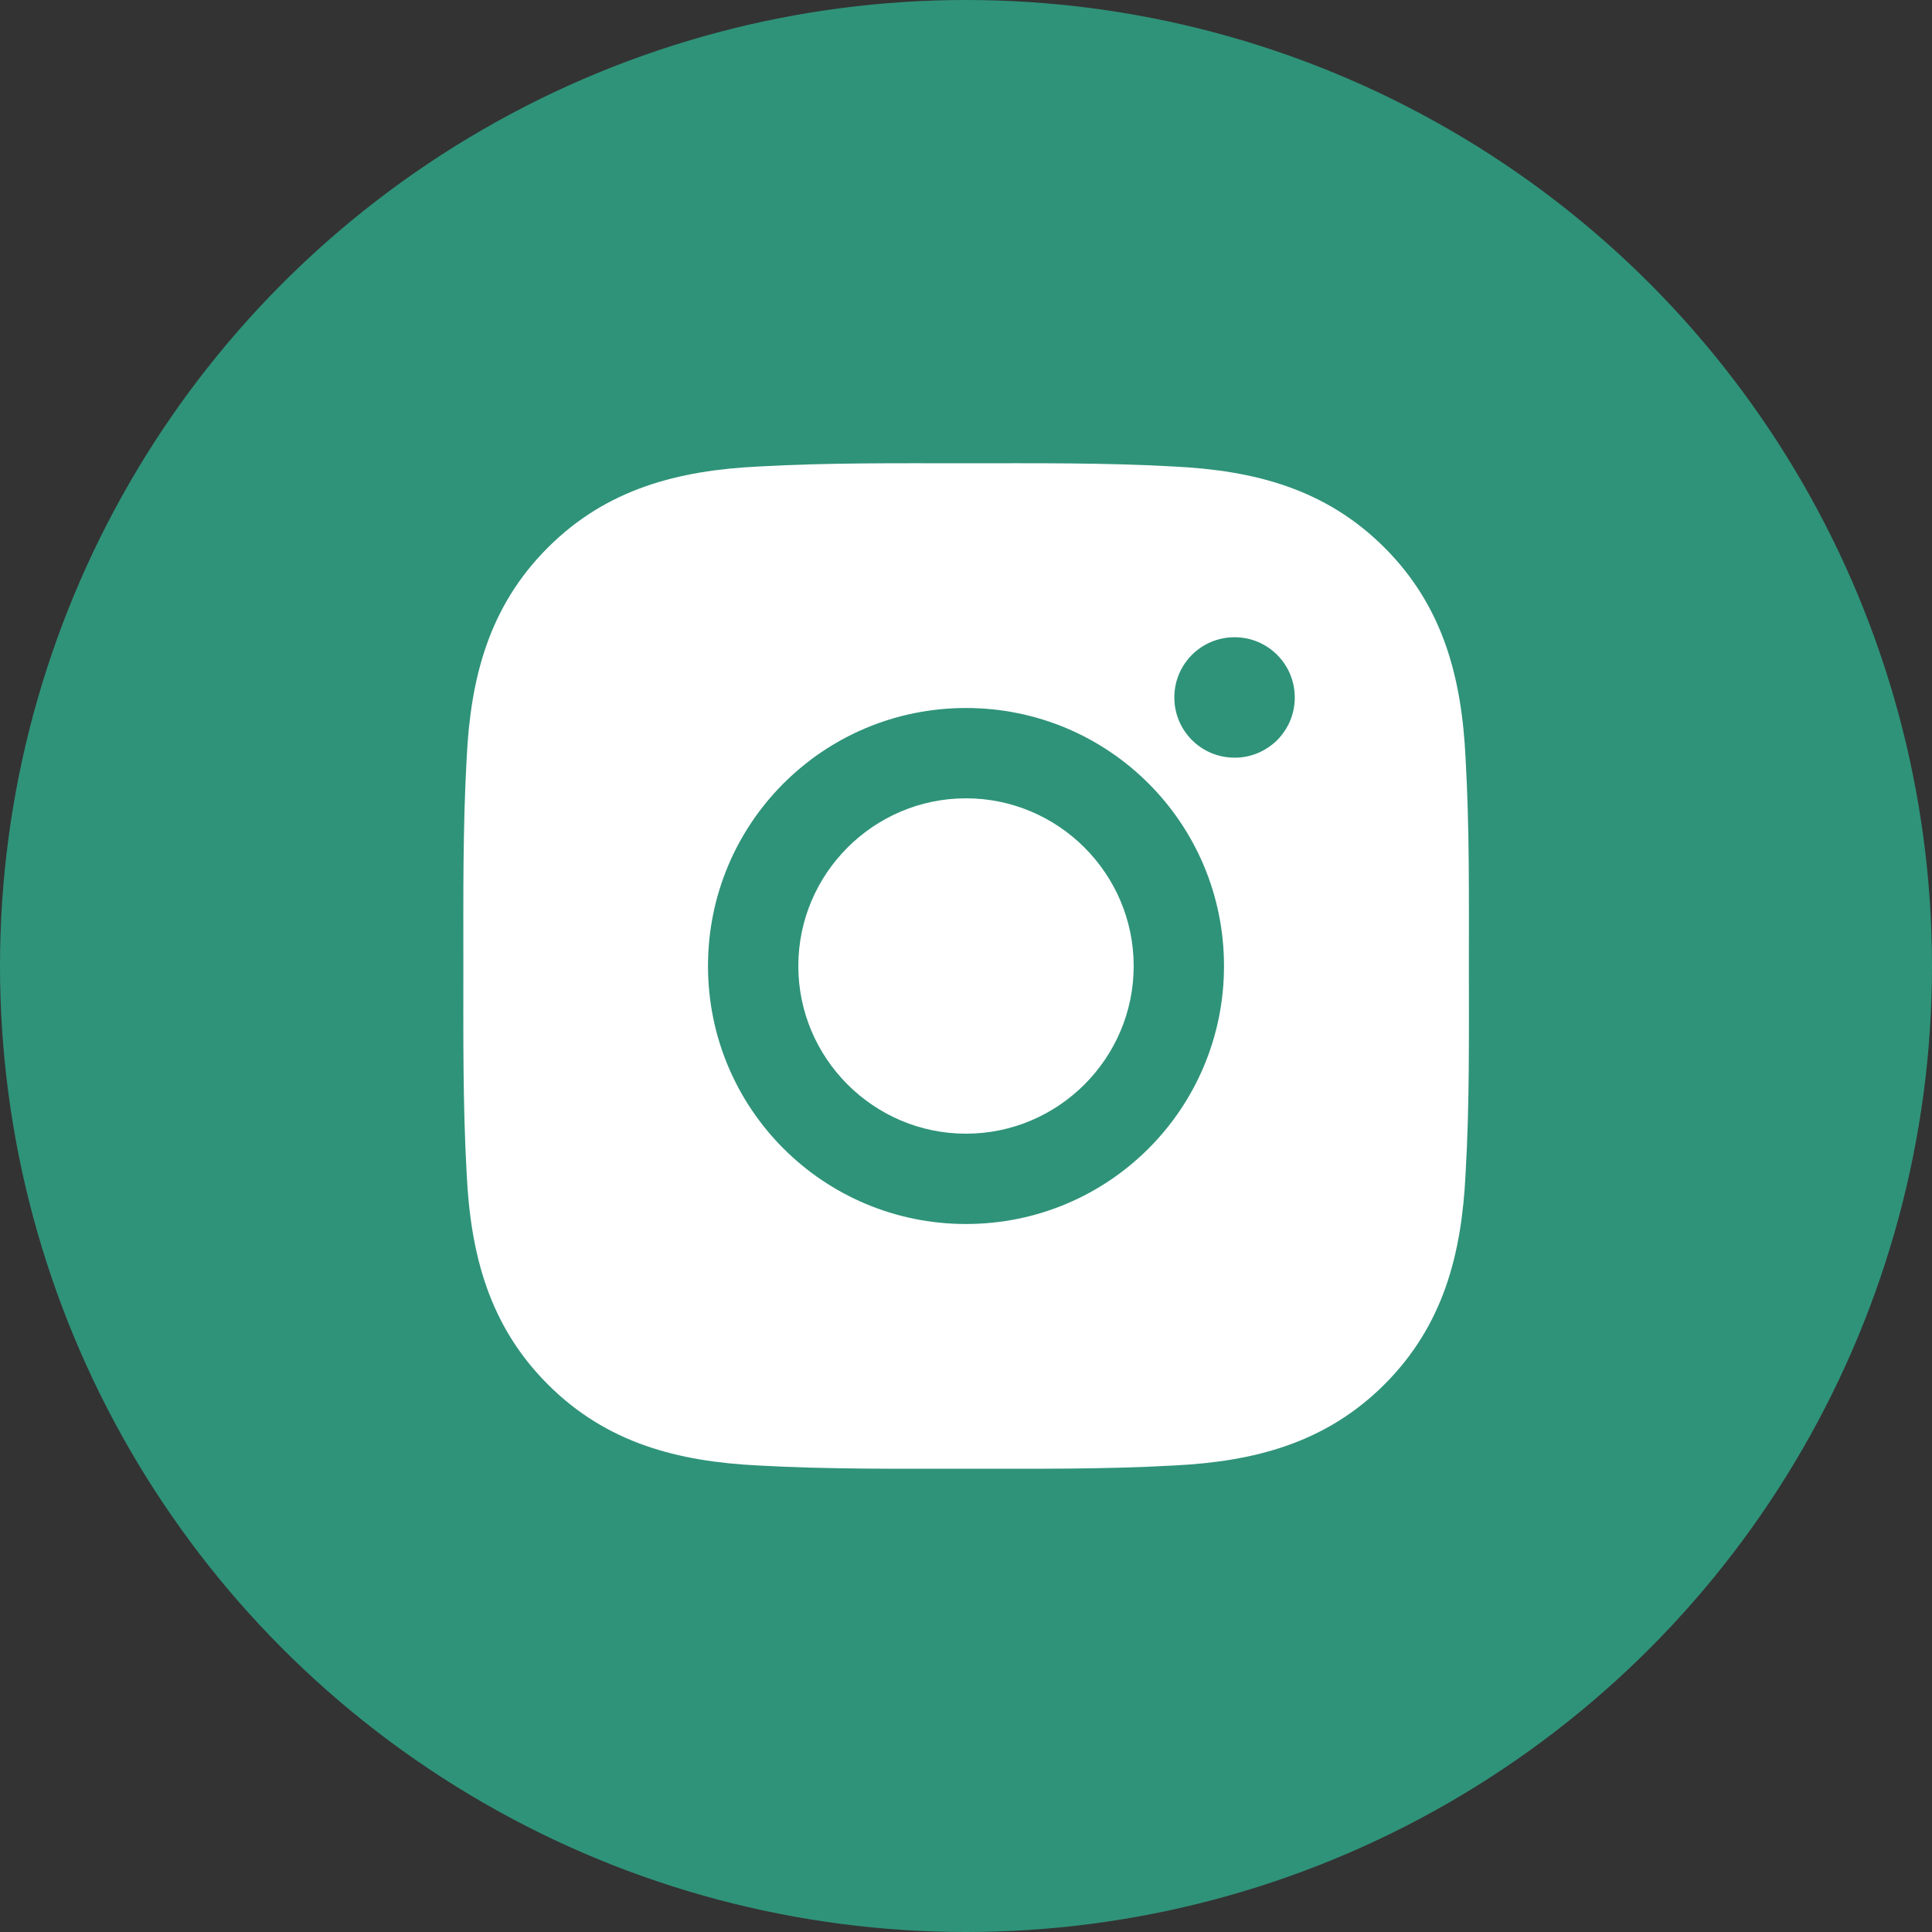 <svg width="24" height="24" viewBox="0 0 24 24" fill="none" xmlns="http://www.w3.org/2000/svg">
<rect x="0" y="0" width="24" height="24" fill="#333333" stroke="none"/>
<circle cx="12" cy="12" r="12" fill="#2F9379"/>
<path d="M12 9.917C10.853 9.917 9.917 10.853 9.917 12C9.917 13.147 10.853 14.083 12 14.083C13.147 14.083 14.083 13.147 14.083 12C14.083 10.853 13.147 9.917 12 9.917ZM18.247 12C18.247 11.137 18.255 10.283 18.206 9.422C18.158 8.422 17.93 7.534 17.199 6.803C16.466 6.07 15.58 5.844 14.58 5.795C13.717 5.747 12.863 5.755 12.002 5.755C11.139 5.755 10.284 5.747 9.424 5.795C8.424 5.844 7.536 6.072 6.805 6.803C6.072 7.536 5.845 8.422 5.797 9.422C5.749 10.284 5.756 11.139 5.756 12C5.756 12.861 5.749 13.717 5.797 14.578C5.845 15.578 6.074 16.466 6.805 17.197C7.538 17.93 8.424 18.156 9.424 18.205C10.286 18.253 11.141 18.245 12.002 18.245C12.864 18.245 13.719 18.253 14.58 18.205C15.58 18.156 16.467 17.928 17.199 17.197C17.931 16.464 18.158 15.578 18.206 14.578C18.256 13.717 18.247 12.863 18.247 12ZM12 15.205C10.227 15.205 8.795 13.773 8.795 12C8.795 10.227 10.227 8.795 12 8.795C13.774 8.795 15.205 10.227 15.205 12C15.205 13.773 13.774 15.205 12 15.205ZM15.336 9.412C14.922 9.412 14.588 9.078 14.588 8.664C14.588 8.25 14.922 7.916 15.336 7.916C15.75 7.916 16.084 8.25 16.084 8.664C16.085 8.762 16.065 8.86 16.028 8.951C15.99 9.041 15.935 9.124 15.866 9.194C15.796 9.263 15.713 9.318 15.623 9.356C15.532 9.393 15.434 9.413 15.336 9.412Z" fill="white"/>
</svg>
